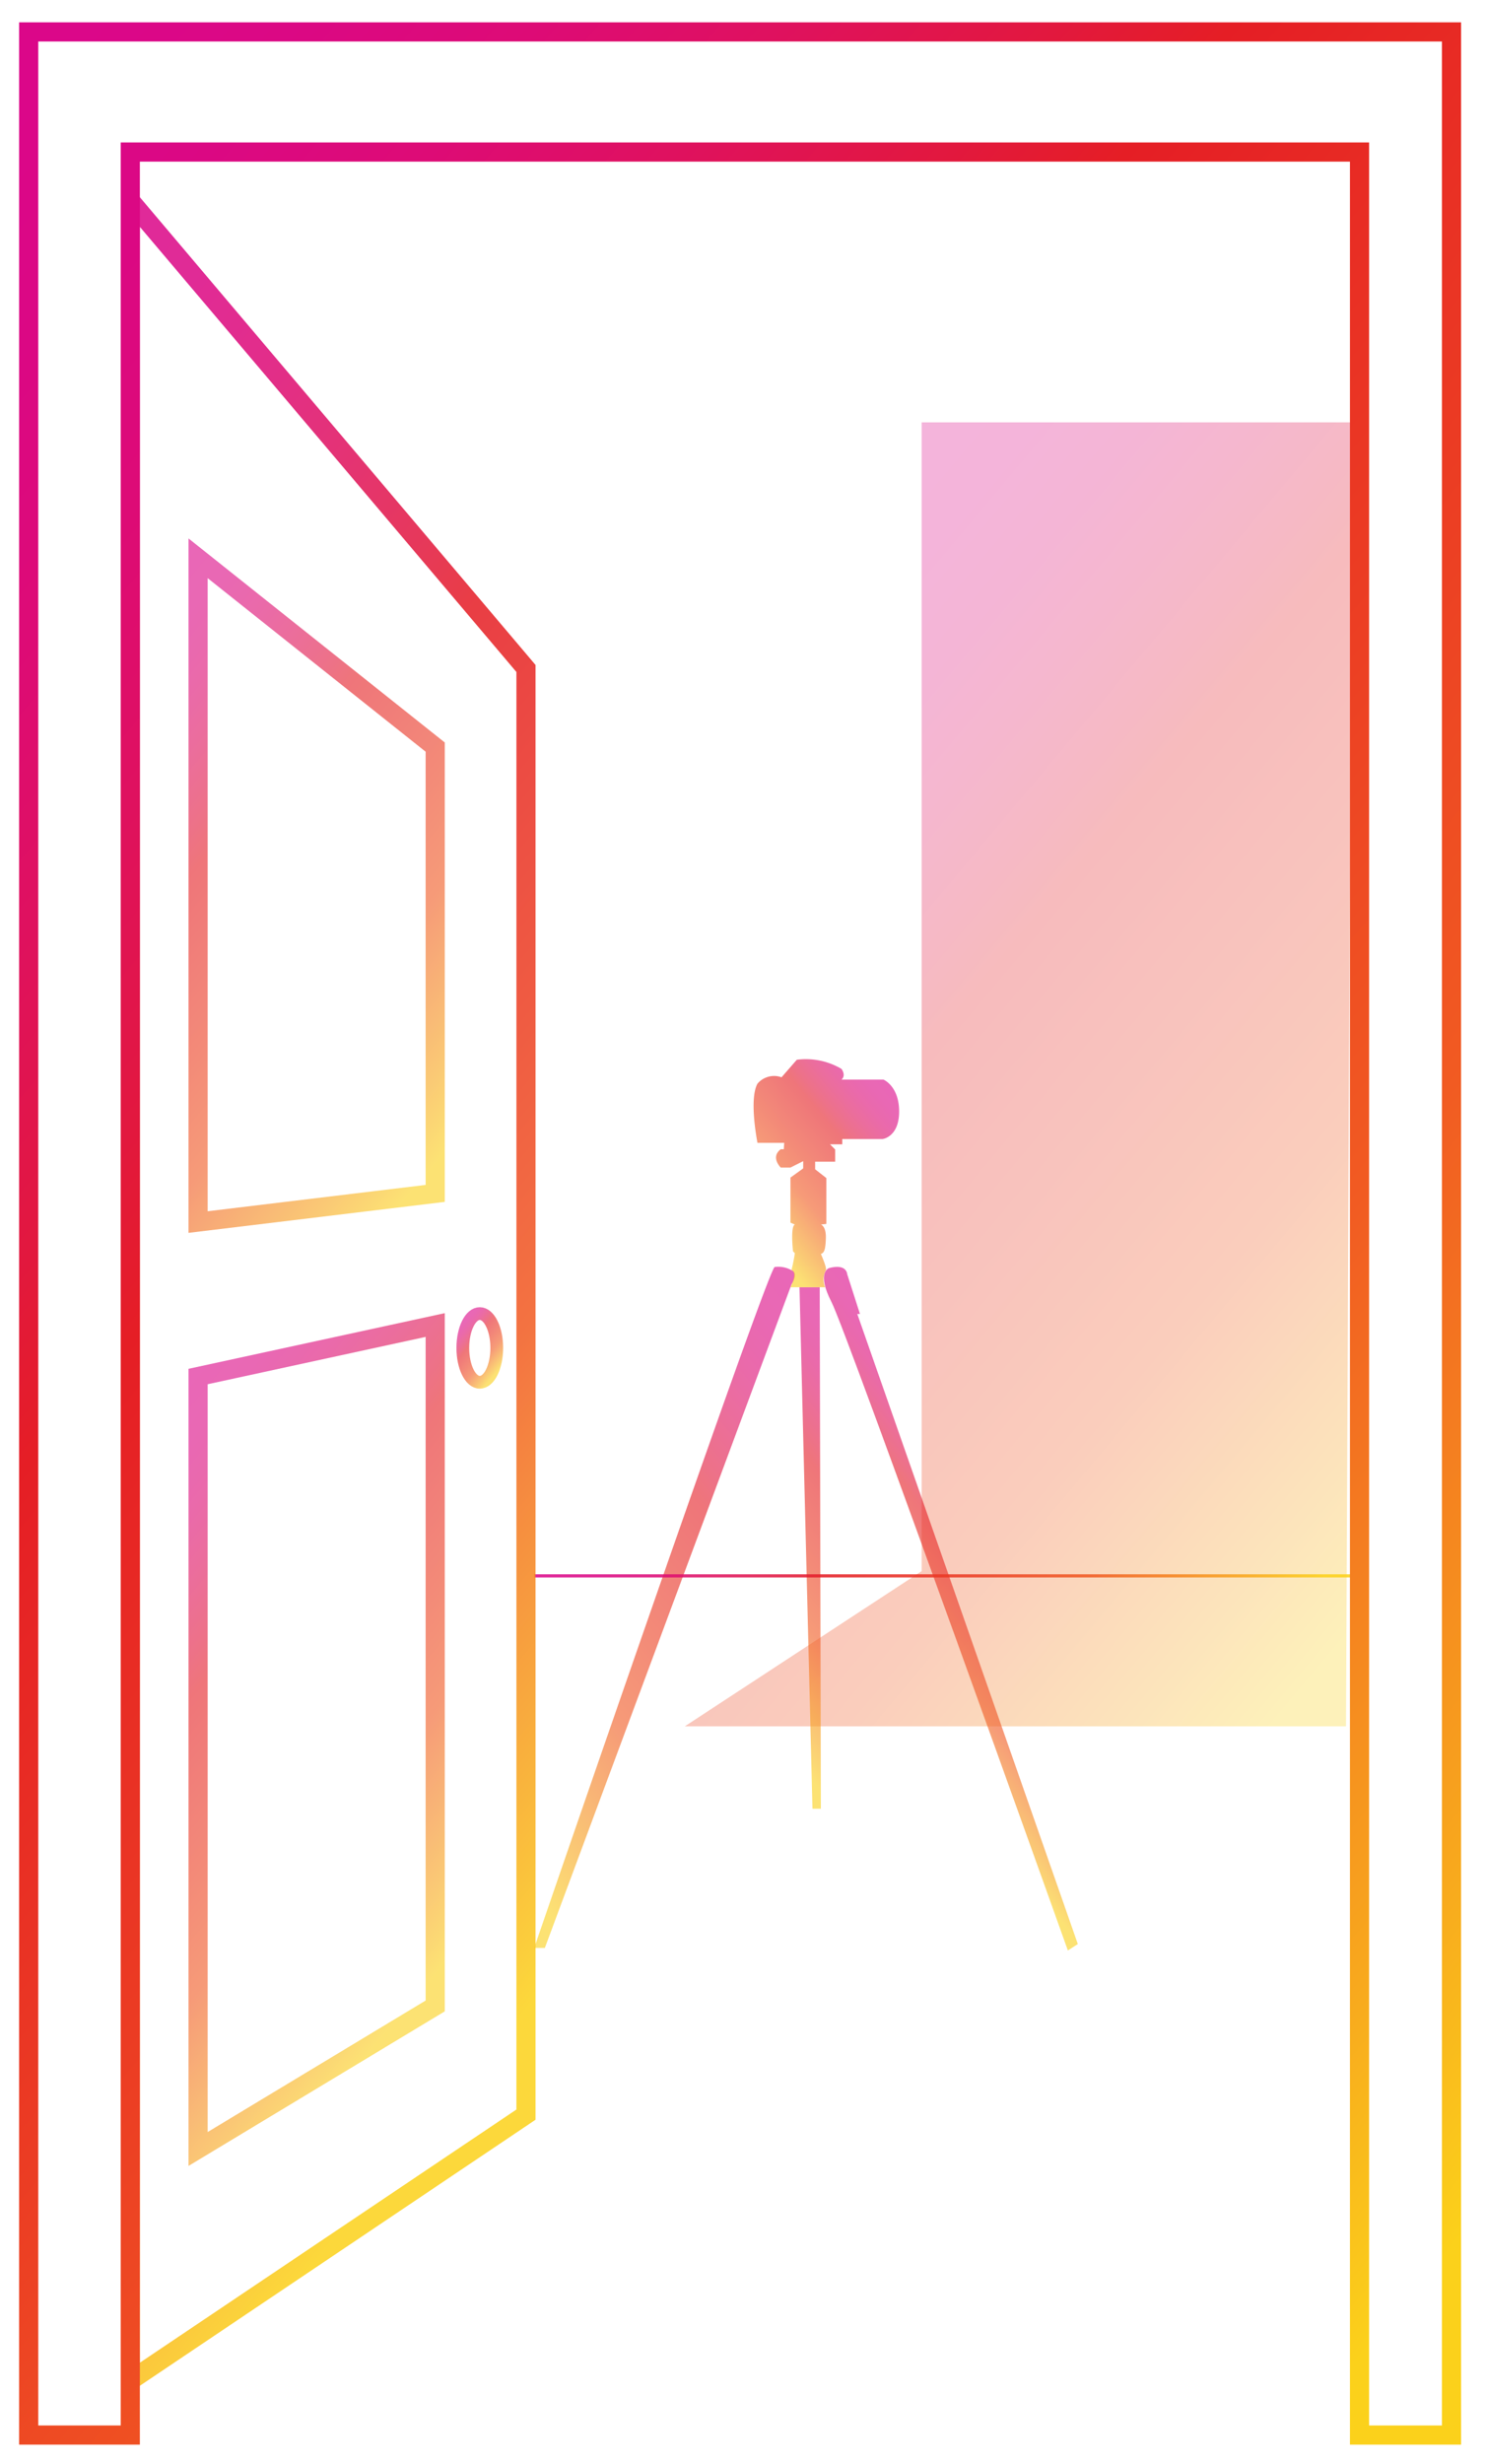 <svg xmlns="http://www.w3.org/2000/svg" xmlns:xlink="http://www.w3.org/1999/xlink" viewBox="0 0 233 386"><defs><style>.cls-1,.cls-12,.cls-8{fill:#fff;}.cls-2{opacity:0.3;fill:url(#linear-gradient);}.cls-10,.cls-11,.cls-3,.cls-4,.cls-5,.cls-6,.cls-9{opacity:0.61;}.cls-3{fill:url(#linear-gradient-2);}.cls-4{fill:url(#linear-gradient-3);}.cls-5{fill:url(#linear-gradient-4);}.cls-6{fill:url(#linear-gradient-5);}.cls-10,.cls-11,.cls-7,.cls-9{fill:none;}.cls-10,.cls-11,.cls-12,.cls-7,.cls-8,.cls-9{stroke-miterlimit:10;}.cls-7{stroke-width:0.5px;stroke:url(#linear-gradient-6);}.cls-7,.cls-8{opacity:0.86;}.cls-10,.cls-12,.cls-8,.cls-9{stroke-width:3px;}.cls-8{stroke:url(#linear-gradient-7);}.cls-9{stroke:url(#linear-gradient-8);}.cls-10{stroke:url(#linear-gradient-9);}.cls-11{stroke-width:2px;stroke:url(#linear-gradient-10);}.cls-12{stroke:url(#linear-gradient-11);}</style><linearGradient id="linear-gradient" x1="240.12" y1="235.81" x2="100.48" y2="118.64" gradientUnits="userSpaceOnUse"><stop offset="0.05" stop-color="#fbd11b"/><stop offset="0.14" stop-color="#f8a91d"/><stop offset="0.33" stop-color="#f15b22"/><stop offset="0.46" stop-color="#ec4023"/><stop offset="0.65" stop-color="#e51e25"/><stop offset="0.7" stop-color="#e2183e"/><stop offset="0.78" stop-color="#df115f"/><stop offset="0.85" stop-color="#dd0b76"/><stop offset="0.92" stop-color="#db0884"/><stop offset="0.98" stop-color="#db0789"/></linearGradient><linearGradient id="linear-gradient-2" x1="133.38" y1="265.07" x2="165.41" y2="238.19" xlink:href="#linear-gradient"/><linearGradient id="linear-gradient-3" x1="107.13" y1="259.22" x2="148.03" y2="224.9" xlink:href="#linear-gradient"/><linearGradient id="linear-gradient-4" x1="65.63" y1="283.55" x2="141.68" y2="219.74" xlink:href="#linear-gradient"/><linearGradient id="linear-gradient-5" x1="116.11" y1="192.34" x2="140.94" y2="171.51" xlink:href="#linear-gradient"/><linearGradient id="linear-gradient-6" x1="187.25" y1="279.07" x2="110.55" y2="214.71" xlink:href="#linear-gradient"/><linearGradient id="linear-gradient-7" x1="121.37" y1="287.53" x2="-66.85" y2="129.59" xlink:href="#linear-gradient"/><linearGradient id="linear-gradient-8" x1="77.97" y1="178.5" x2="3.21" y2="115.77" xlink:href="#linear-gradient"/><linearGradient id="linear-gradient-9" x1="82.41" y1="300.02" x2="9.26" y2="238.64" xlink:href="#linear-gradient"/><linearGradient id="linear-gradient-10" x1="79.07" y1="214.4" x2="71.39" y2="207.96" xlink:href="#linear-gradient"/><linearGradient id="linear-gradient-11" x1="275.82" y1="327.31" x2="-43.73" y2="59.19" xlink:href="#linear-gradient"/></defs><title>Asset 4</title><g id="Layer_2" data-name="Layer 2"><g id="Layer_1-2" data-name="Layer 1"><rect class="cls-1" width="233" height="386"/><polygon class="cls-2" points="211.98 66.17 144.51 66.17 144.51 246.15 107.38 270.46 211.05 270.46 211.98 66.17"/><path class="cls-3" d="M169,304.57l-34.58-98.71h.42l-2-6.23s-.06-1.73-2.87-.95c0,0-2,.66.41,5.32s37.06,101.58,37.06,101.58Z"/><polygon class="cls-4" points="128.53 201.67 128.71 283.37 127.39 283.37 125.36 201.67 128.53 201.67"/><path class="cls-5" d="M124.1,199a4.27,4.27,0,0,0-2.63-.5c-1.14.32-37.71,106.68-37.71,106.68h1.67L124.1,201.25S125.3,199.43,124.1,199Z"/><path class="cls-6" d="M128.71,191.85s.84.24.78,2.16-.3,2.27-.78,2.45c0,0,1,2.24.78,2.55a3.09,3.09,0,0,0-.12,2.66h-5.43s1.21-2.28.16-2.69a26.73,26.73,0,0,0,.53-2.64l-.29-.3s-.43-3.89.29-4.19l-.69-.3v-7.06l2-1.44v-1.13l-2,1h-1.52s-1.67-1.61,0-2.87h.48l.06-1h-4.19s-1.37-6.82,0-9.27a3.41,3.41,0,0,1,3.77-1l2.4-2.75a11,11,0,0,1,7,1.43s.78,1,0,1.68h6.58s2.46,1,2.46,5-2.58,4.31-2.58,4.31h-6.34v.83h-1.92l.81.81V182h-3.14v1.19l1.76,1.38v7.18Z"/><line class="cls-7" x1="214.04" y1="246.89" x2="83.76" y2="246.89"/><polygon class="cls-8" points="20.43 31.45 82.47 104.73 82.47 331.3 20.43 372.98 20.43 31.45"/><polygon class="cls-9" points="31.06 87.47 31.06 191.46 68.24 186.97 68.24 117.05 31.06 87.47"/><polygon class="cls-10" points="31.06 215.66 68.24 207.59 68.24 314.27 31.06 336.68 31.06 215.66"/><ellipse class="cls-11" cx="75.23" cy="211.18" rx="2.66" ry="5.38"/><polygon class="cls-12" points="20.43 381.5 20.43 23.82 213.17 23.82 213.17 381.5 227.59 381.5 227.59 5 4.5 5 4.5 381.5 20.43 381.5"/></g></g></svg>